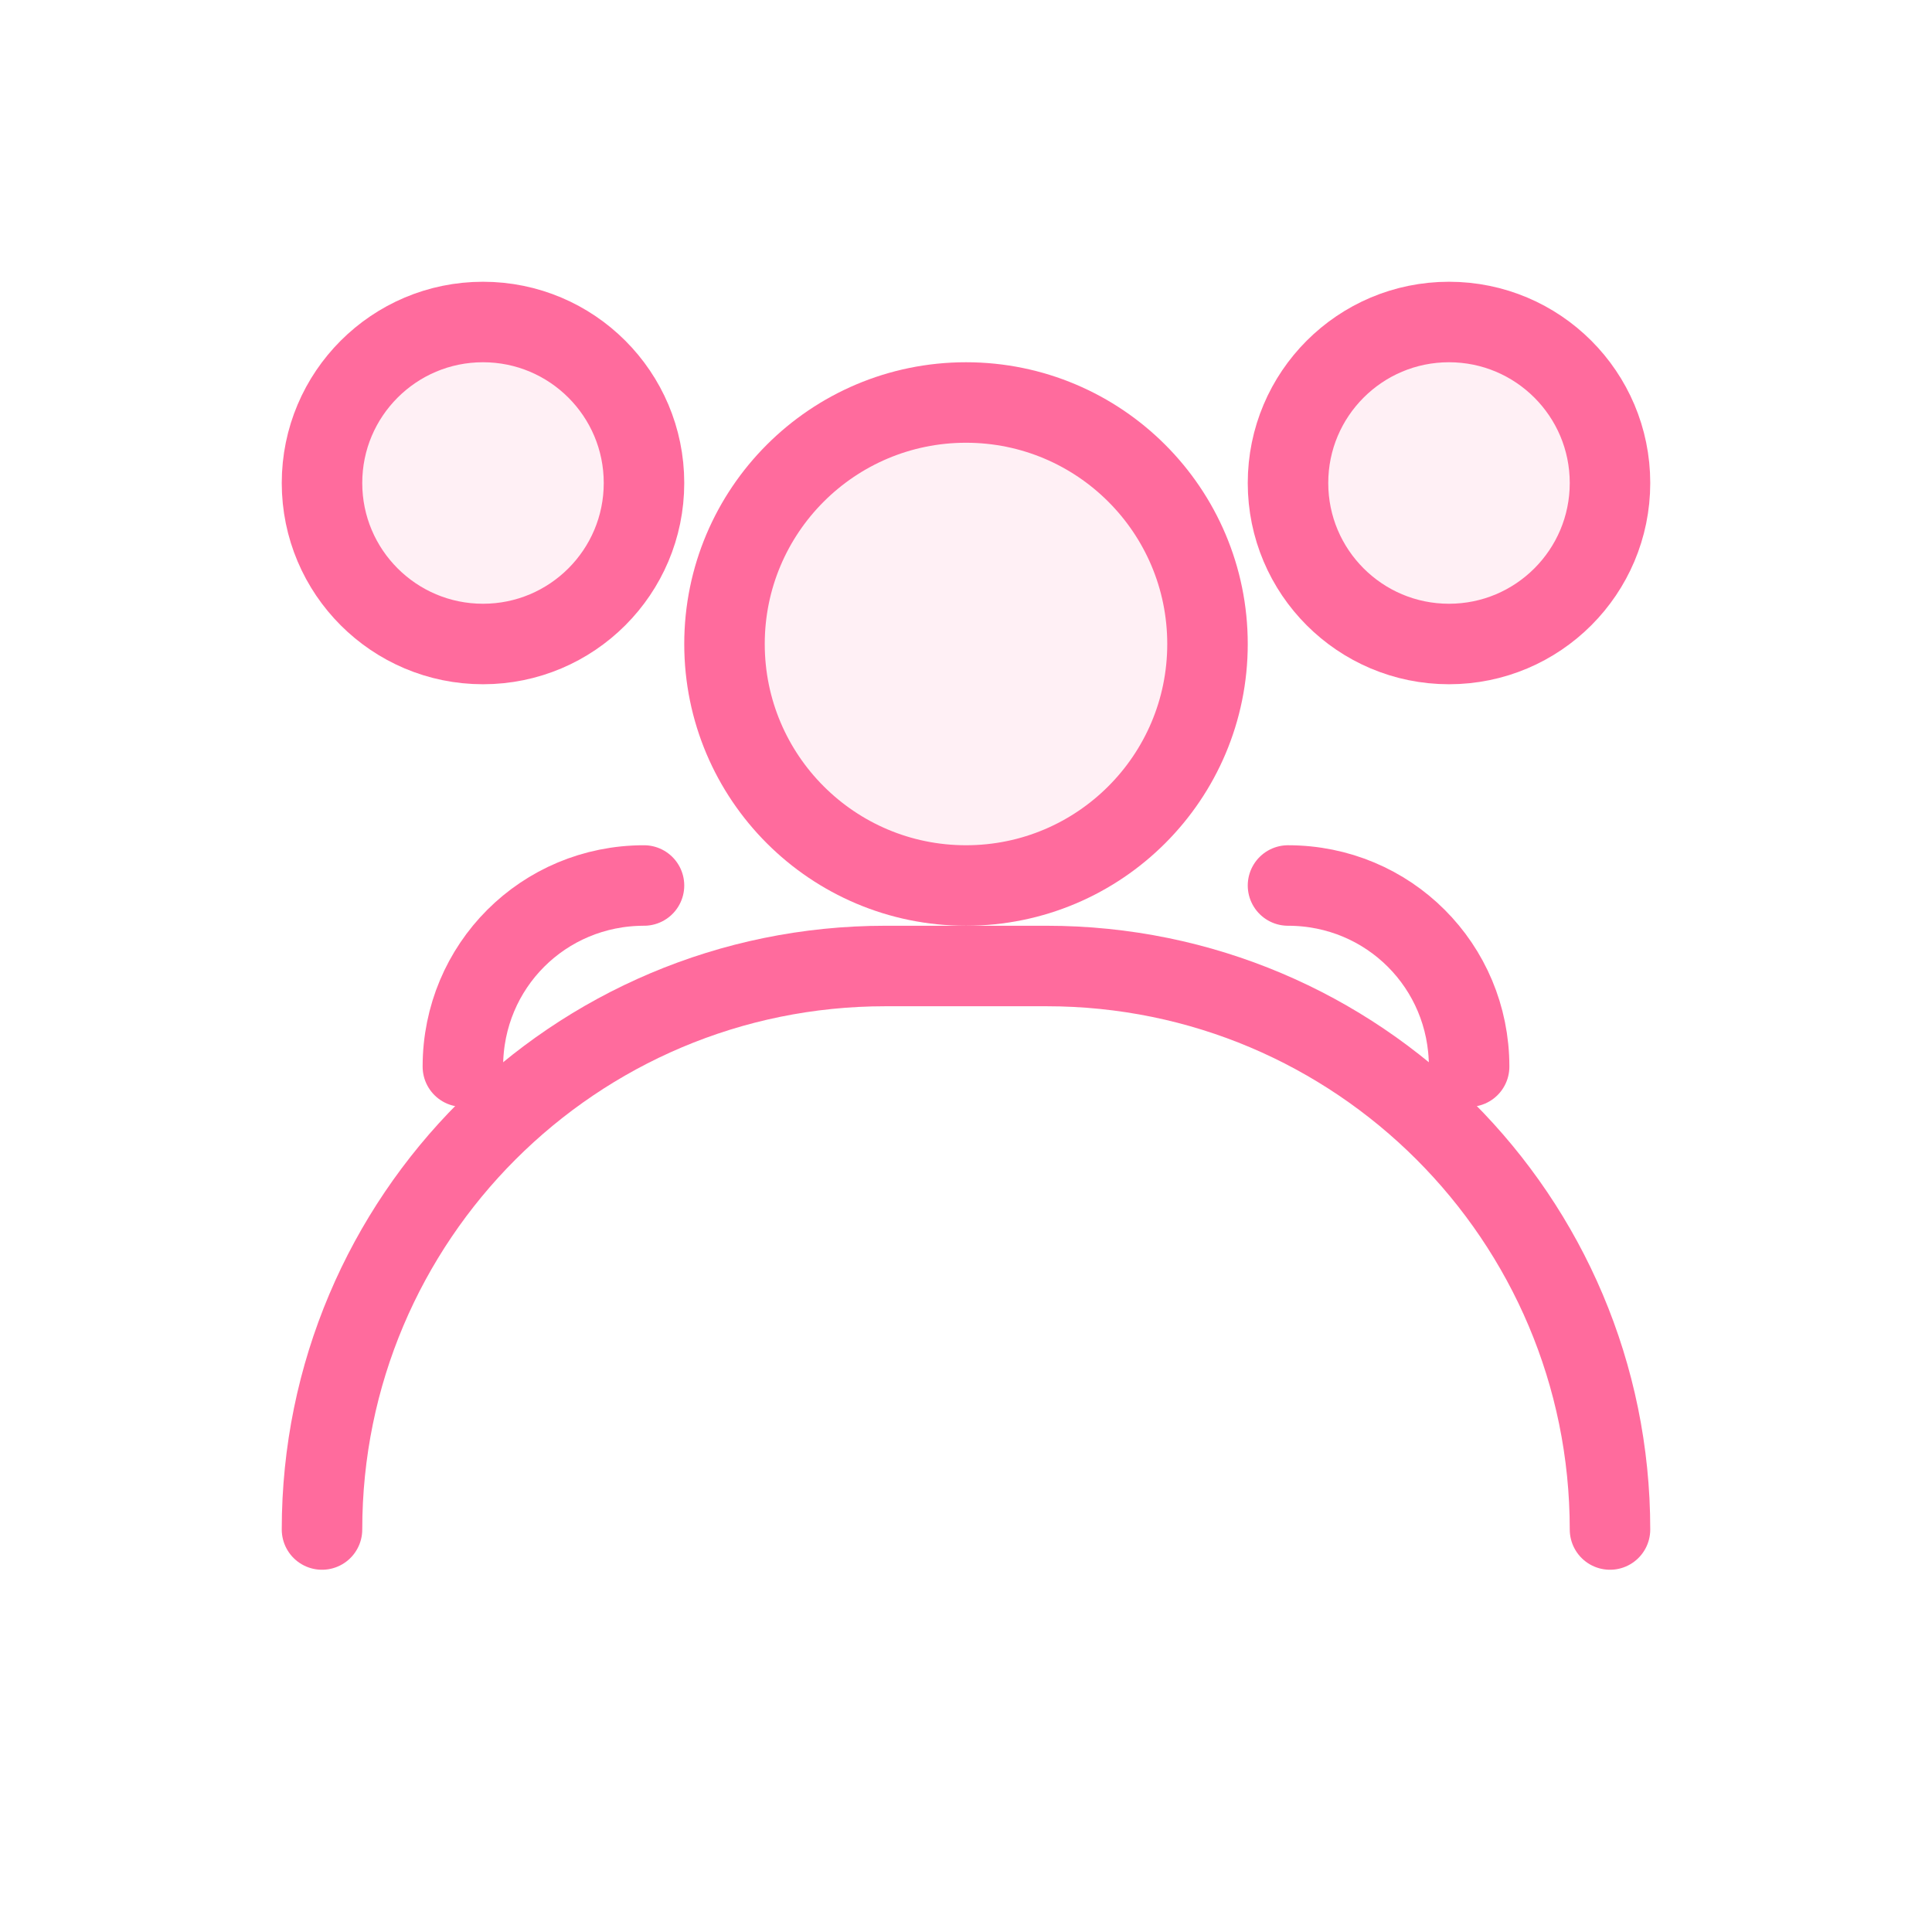 <svg width="48" height="48" viewBox="0 0 48 48" fill="none" xmlns="http://www.w3.org/2000/svg">
  <circle cx="24" cy="16" r="6" stroke="#ff6b9d" stroke-width="2" fill="rgba(255, 107, 157, 0.1)"/>
  <path d="M8 38C8 30.268 14.268 24 22 24H26C33.732 24 40 30.268 40 38" stroke="#ff6b9d" stroke-width="2" stroke-linecap="round"/>
  <circle cx="36" cy="12" r="4" stroke="#ff6b9d" stroke-width="2" fill="rgba(255, 107, 157, 0.1)"/>
  <path d="M32 22C34.5 22 36.5 24 36.5 26.5" stroke="#ff6b9d" stroke-width="2" stroke-linecap="round"/>
  <circle cx="12" cy="12" r="4" stroke="#ff6b9d" stroke-width="2" fill="rgba(255, 107, 157, 0.1)"/>
  <path d="M16 22C13.5 22 11.5 24 11.5 26.5" stroke="#ff6b9d" stroke-width="2" stroke-linecap="round"/>
</svg>